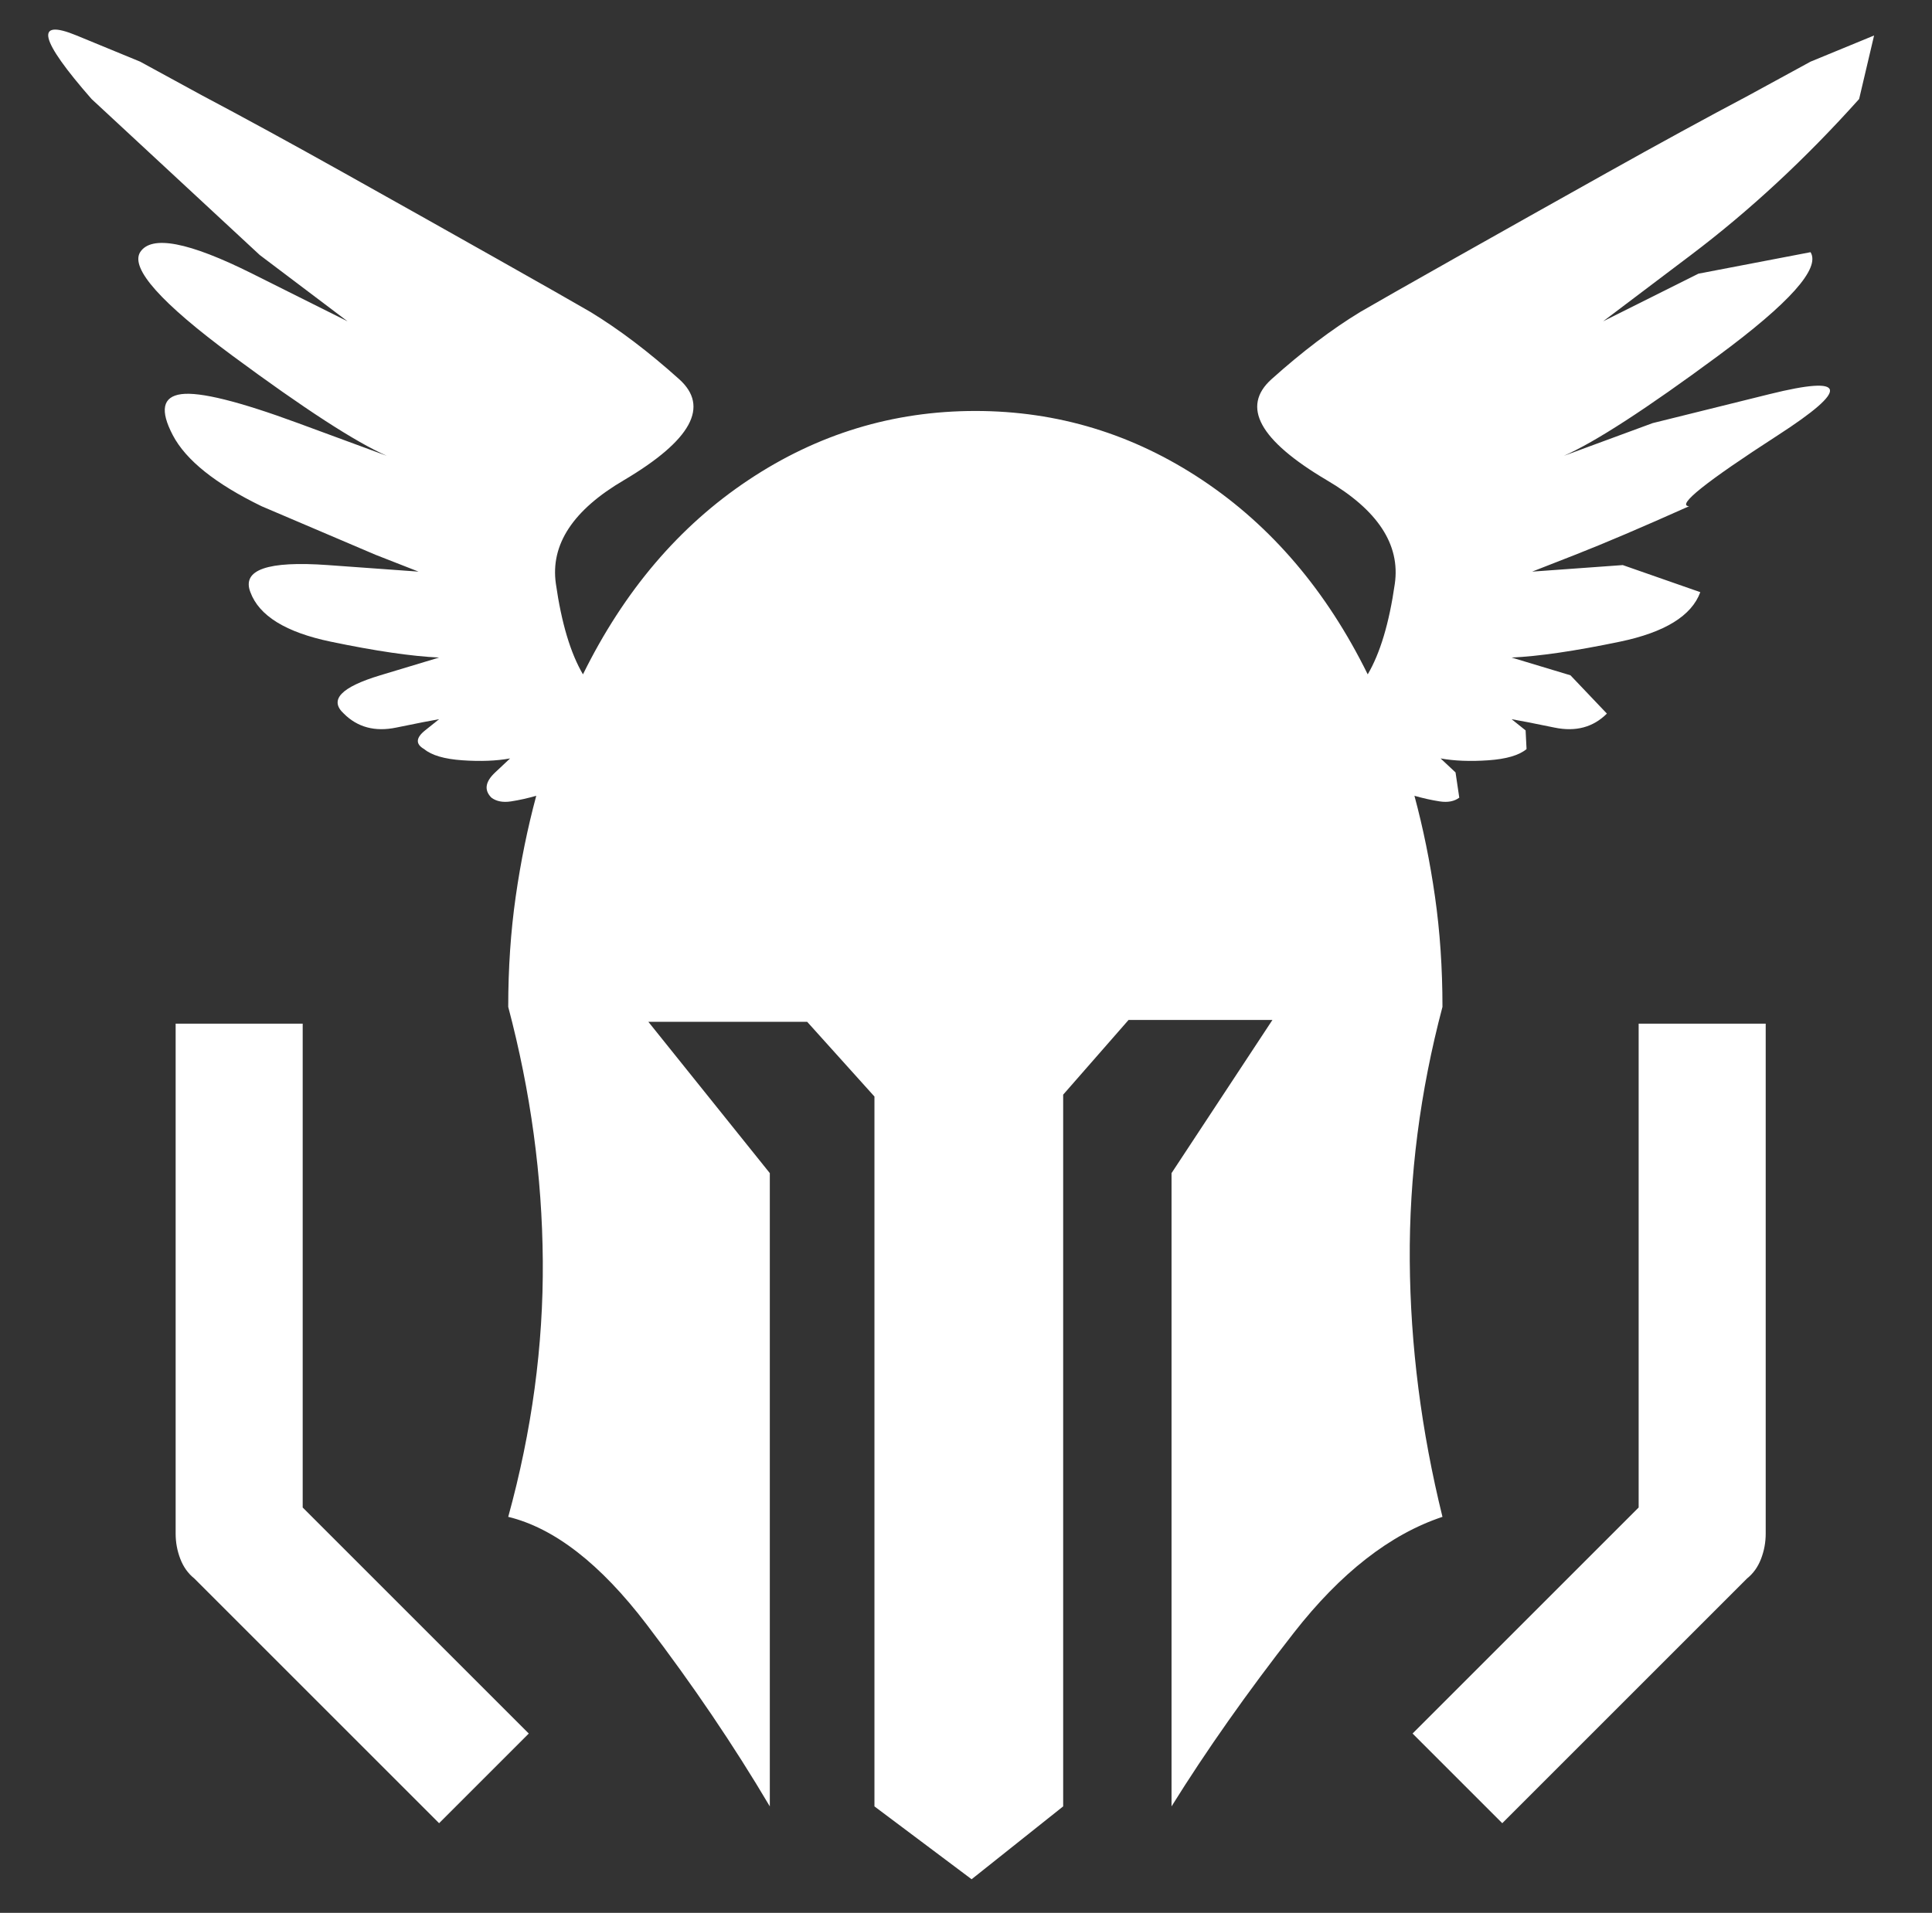 <?xml version="1.0" standalone="no"?>
<!DOCTYPE svg PUBLIC "-//W3C//DTD SVG 1.1//EN" "http://www.w3.org/Graphics/SVG/1.1/DTD/svg11.dtd" >
<svg xmlns="http://www.w3.org/2000/svg" xmlns:xlink="http://www.w3.org/1999/xlink" version="1.1" viewBox="-10 0 1034 1024">
   <rect x="-10" y="0" width="1034" height="1024" fill="#333333" stroke="none"/>
   <path fill="white"
d="M302 361q33 -67 88.5 -104t121.5 -37t121.5 37t88.5 104q10 -17 14.5 -48.5t-36.5 -55.5q-54 -32 -29.5 -54t47.5 -36q12 -7 51 -29t81 -45.5t76 -41.5l33 -18l34 -14t-8 34q-43 48 -90 83.5l-47 35.5l51 -25.5t60 -11.5q8 13 -49.5 55.5t-82.5 53.5l47.5 -17.5
t62.5 -15.5t4.5 22t-47.5 38q-38 17 -61 26l-23 9l48.5 -3.5t41.5 14.5q-7 19 -43 26.5t-58 8.5l31.5 9.5t19.5 20.5q-11 11 -28 7.5t-23 -4.5l7.5 6t0.5 10q-6 5 -20.5 6t-25.5 -1l8 7.5t2 13.5q-4 3 -10.5 2t-13.5 -3q7 26 11 54t4 59v0q-18 68 -17.5 136t17.5 137
q-42 14 -79.5 62t-65.5 93v-339l54 -82h-77l-35 40v381l-49 39l-52 -39v-380l-36 -40h-85l65 81v339q-29 -49 -66 -97.5t-74 -57.5q19 -69 18.5 -137t-18.5 -136v0q0 -31 4 -59t11 -54q-7 2 -13.5 3t-10.5 -2q-6 -6 2 -13.5l8 -7.5q-11 2 -25.5 1t-20.5 -6q-7 -4 0.5 -10
l7.5 -6q-6 1 -23 4.5t-28 -7.5q-12 -11 19.5 -20.5l31.5 -9.5q-22 -1 -58 -8.5t-43 -26.5q-7 -18 41.5 -14.5l48.5 3.5l-23 -9t-61 -26q-37 -18 -47.5 -38t4.5 -22t62.5 15.5l47.5 17.5q-25 -11 -82.5 -53.5t-49.5 -55.5q9 -14 60 11.5l51 25.5l-47 -35.5t-90 -83.5
q-42 -48 -8 -34l34 14l33 18q34 18 76 41.5t81 45.5t51 29q23 14 47.5 36t-29.5 54q-41 24 -36.5 55.5t14.5 48.5v0zM84 548h68v259l121 121l-48 48l-131 -131q-5 -4 -7.5 -10.5t-2.5 -13.5v-273v0zM867 548h68v273q0 7 -2.5 13.5t-7.5 10.5l-131 131l-48 -48l121 -121v-259
v0z" />
</svg>
